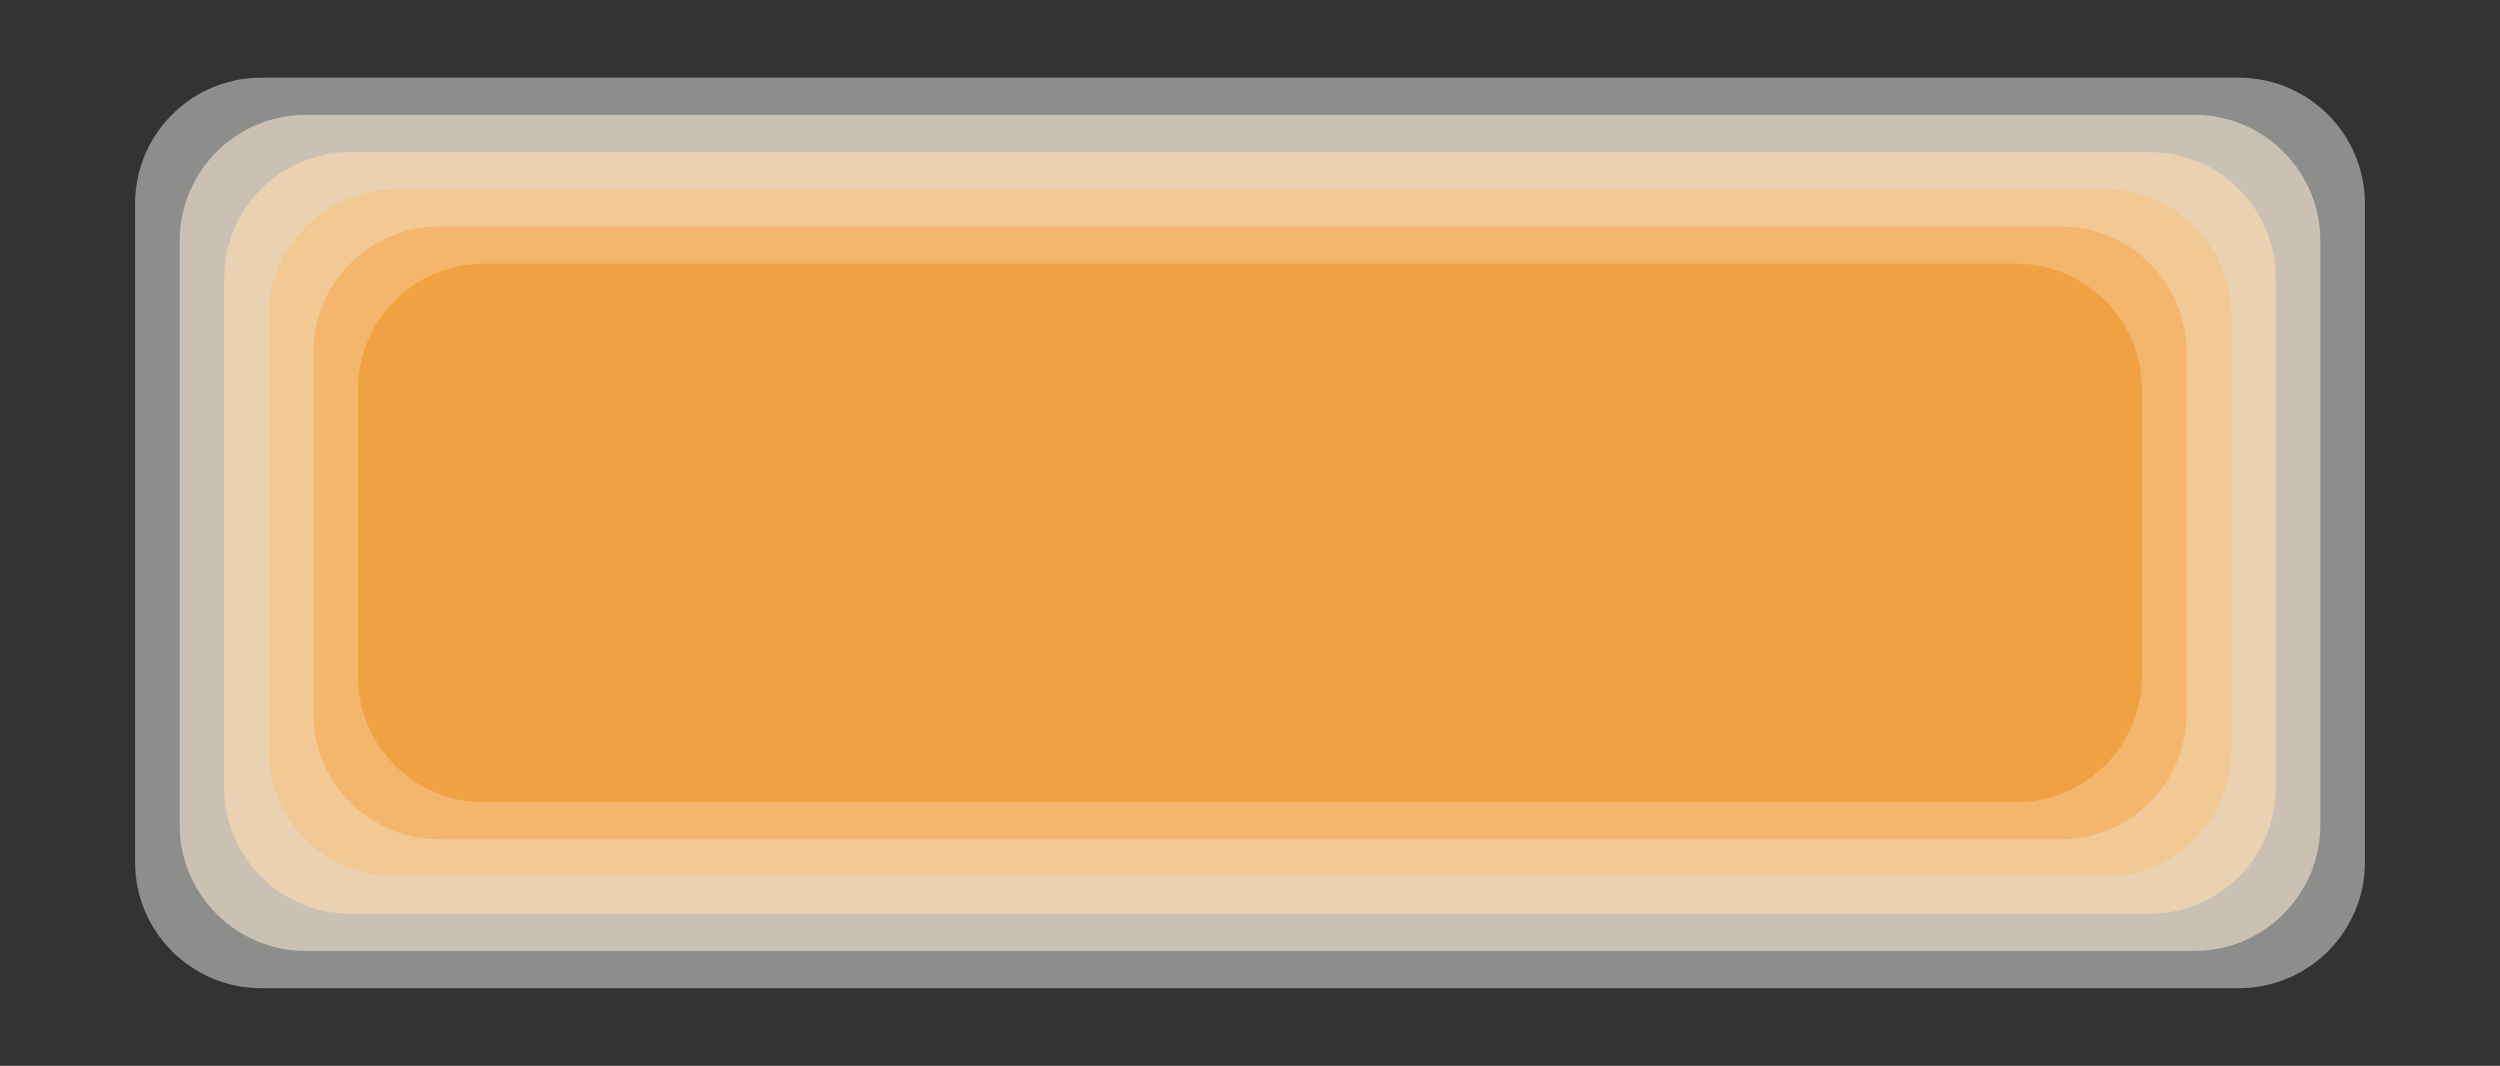 <?xml version="1.0" encoding="utf-8"?>
<!-- Generator: Adobe Illustrator 16.0.3, SVG Export Plug-In . SVG Version: 6.00 Build 0)  -->
<!DOCTYPE svg PUBLIC "-//W3C//DTD SVG 1.1//EN" "http://www.w3.org/Graphics/SVG/1.1/DTD/svg11.dtd">
<svg version="1.1" id="Layer_1" xmlns="http://www.w3.org/2000/svg" xmlns:xlink="http://www.w3.org/1999/xlink" x="0px" y="0px"
	 width="59.496px" height="25.365px" viewBox="0 0 59.496 25.365" style="enable-background:new 0 0 59.496 25.365;"
	 xml:space="preserve">
<rect x="0" y="0" width="59.496" height="25.365" fill="#333333" stroke="none"/>
<g>
	<path style="opacity:0.45;fill:#FCFCFA;" d="M56.281,20.517c0,1.657-1.343,3-3,3H6.215c-1.657,0-3-1.343-3-3V4.849
		c0-1.657,1.343-3,3-3h47.066c1.657,0,3,1.343,3,3V20.517z"/>
	<path style="opacity:0.56;fill:#FAEAD5;" d="M55.221,19.631c0,1.657-1.343,3-3,3H7.276c-1.657,0-3-1.343-3-3V5.734
		c0-1.657,1.343-3.001,3-3.001h44.945c1.657,0,3,1.344,3,3.001V19.631z"/>
	<path style="opacity:0.67;fill:#F7D8B1;" d="M54.16,18.746c0,1.657-1.343,2.999-3,2.999H8.337
		c-1.657,0-3.001-1.342-3.001-2.999V6.619c0-1.657,1.343-3,3.001-3h42.823c1.657,0,3,1.343,3,3V18.746z"/>
	<path style="opacity:0.78;fill:#F5C68C;" d="M53.099,17.86c0,1.657-1.343,3-2.999,3H9.398c-1.657,0-3-1.343-3-3V7.505
		c0-1.657,1.343-3.001,3-3.001h40.702c1.656,0,2.999,1.343,2.999,3.001V17.86z"/>
	<path style="opacity:0.89;fill:#F2B468;" d="M52.038,16.976c0,1.656-1.343,2.999-3,2.999H10.458c-1.657,0-3-1.343-3-2.999
		V8.39c0-1.656,1.343-3,3-3h38.58c1.657,0,3,1.344,3,3V16.976z"/>
	<path style="fill:#F0A243;" d="M50.977,16.09c0,1.657-1.343,3-3,3h-36.459c-1.657,0-3-1.343-3-3V9.275
		c0-1.657,1.343-3,3-3h36.459c1.657,0,3,1.343,3,3V16.09z"/>
</g>
</svg>
